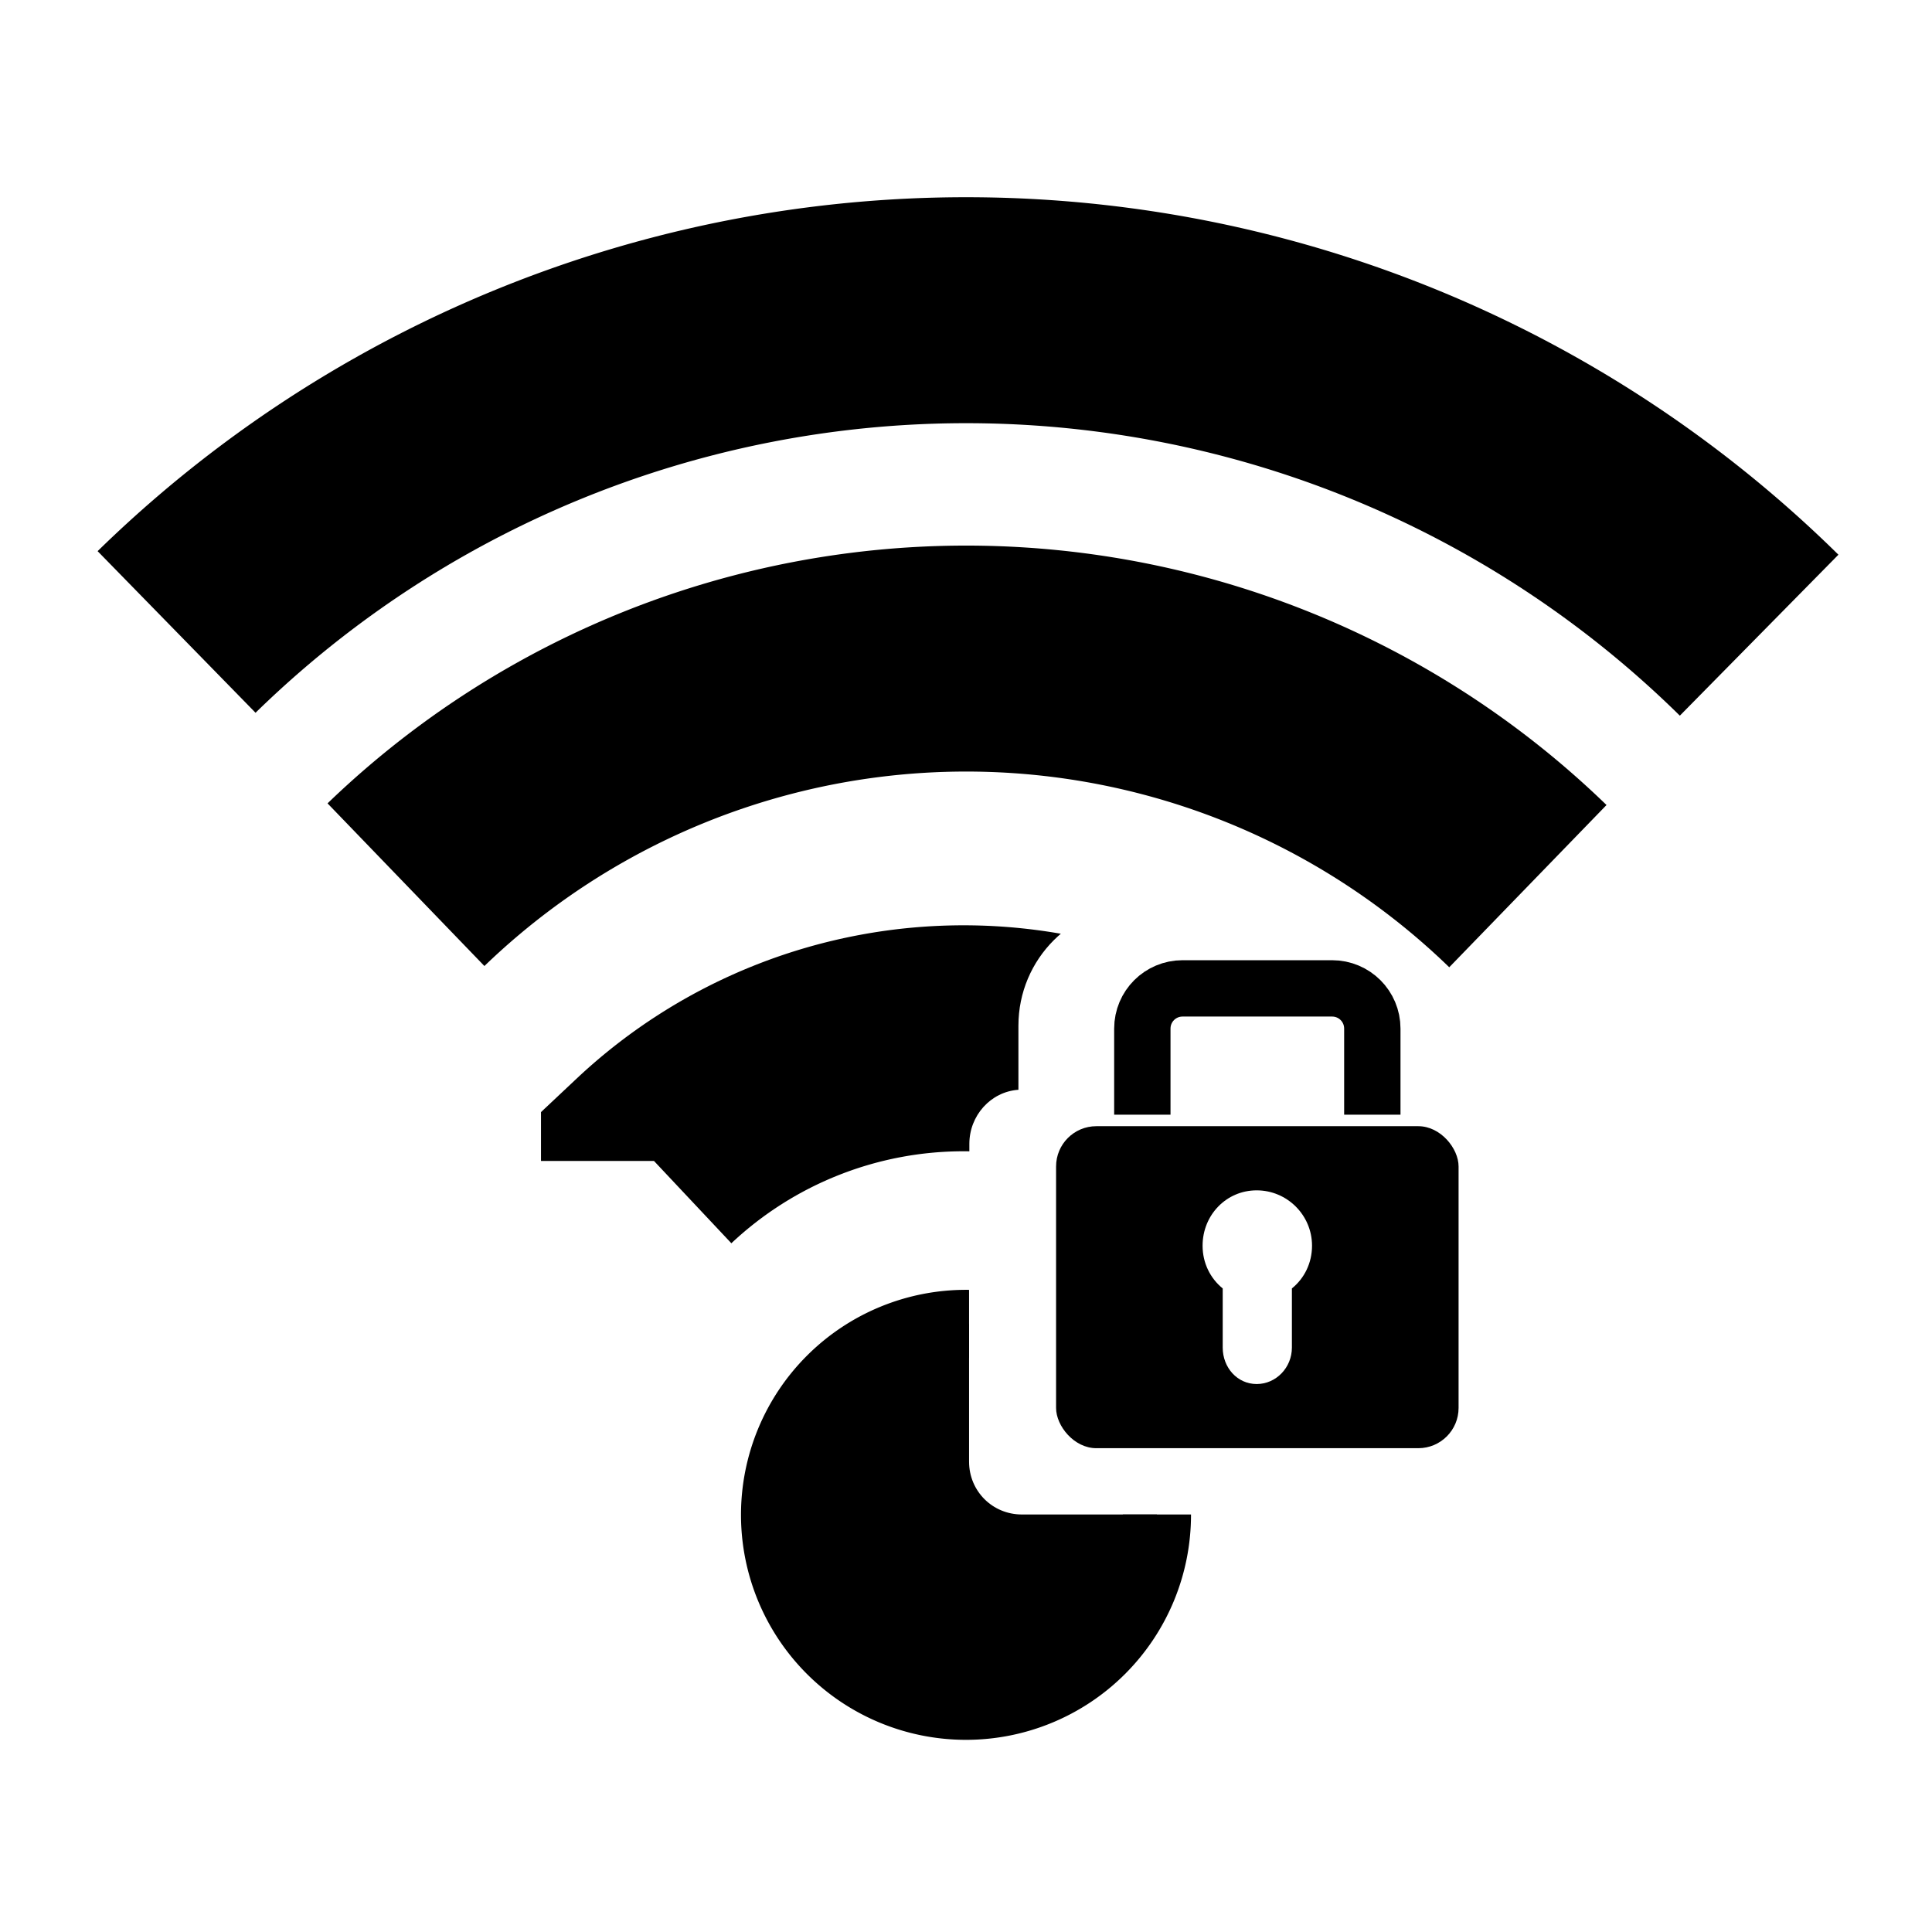 <?xml version="1.0" encoding="UTF-8" standalone="no"?>
<!-- Created with Inkscape (http://www.inkscape.org/) -->

<svg
   xmlns:dc="http://purl.org/dc/elements/1.1/"
   xmlns:cc="http://creativecommons.org/ns#"
   xmlns:rdf="http://www.w3.org/1999/02/22-rdf-syntax-ns#"
   xmlns:svg="http://www.w3.org/2000/svg"
   xmlns="http://www.w3.org/2000/svg"
   xmlns:sodipodi="http://sodipodi.sourceforge.net/DTD/sodipodi-0.dtd"
   xmlns:inkscape="http://www.inkscape.org/namespaces/inkscape"
   width="48px"
   height="48px"
   id="svg2985"
   version="1.1"
   inkscape:version="0.48.4 r9939"
   sodipodi:docname="koicon.wifi.secure.100.svg"
   inkscape:export-filename="/home/houqp/Documents/code/kindle/koreader-icons/build/koicon.wifi.secure.100.medium.png"
   inkscape:export-xdpi="60"
   inkscape:export-ydpi="60">
  <defs
     id="defs2987">
    <clipPath
       clipPathUnits="userSpaceOnUse"
       id="clipPath4890">
      <path
         style="fill:#b20000;fill-opacity:0.324;stroke:none"
         d="m 12.281,14.062 c -0.554,0 -1,0.446 -1,1 l 0,30.219 c 0,0.554 0.446,1 1,1 l 37.375,0 c 0.554,0 1,-0.446 1,-1 l 0,-30.219 c 0,-0.554 -0.446,-1 -1,-1 l -37.375,0 z m 16.281,14.719 8,0 c 0.554,0 1,0.446 1,1 l 0,6 c 0,0.554 -0.446,1 -1,1 l -8,0 c -0.554,0 -1,-0.446 -1,-1 l 0,-6 c 0,-0.554 0.446,-1 1,-1 z"
         id="path4892"
         inkscape:connector-curvature="0" />
    </clipPath>
    <clipPath
       clipPathUnits="userSpaceOnUse"
       id="clipPath4906">
      <path
         style="fill:#b20000;fill-opacity:0.324;stroke:none"
         d="m 20.781,20.362 c -0.554,0 -1,0.446 -1,1 l 0,23.125 c 0,0.554 0.446,1 1,1 l 23.281,0 c 0.554,0 1,-0.446 1,-1 l 0,-23.125 c 0,-0.554 -0.446,-1 -1,-1 l -23.281,0 z m 11.625,10.156 c 0.758,0 1.375,0.617 1.375,1.375 0,0.43 -0.19,0.811 -0.5,1.062 l 0,1.469 c 0,0.499 -0.394,0.906 -0.875,0.906 -0.481,0 -0.844,-0.408 -0.844,-0.906 l 0,-1.469 c -0.31,-0.252 -0.5,-0.632 -0.5,-1.062 0,-0.758 0.586,-1.375 1.344,-1.375 z"
         id="path4908"
         inkscape:connector-curvature="0" />
    </clipPath>
    <clipPath
       clipPathUnits="userSpaceOnUse"
       id="clipPath4890-0">
      <path
         style="fill:#b20000;fill-opacity:0.324;stroke:none"
         d="m 12.281,14.062 c -0.554,0 -1,0.446 -1,1 l 0,30.219 c 0,0.554 0.446,1 1,1 l 37.375,0 c 0.554,0 1,-0.446 1,-1 l 0,-30.219 c 0,-0.554 -0.446,-1 -1,-1 l -37.375,0 z m 16.281,14.719 8,0 c 0.554,0 1,0.446 1,1 l 0,6 c 0,0.554 -0.446,1 -1,1 l -8,0 c -0.554,0 -1,-0.446 -1,-1 l 0,-6 c 0,-0.554 0.446,-1 1,-1 z"
         id="path4892-9"
         inkscape:connector-curvature="0" />
    </clipPath>
    <clipPath
       clipPathUnits="userSpaceOnUse"
       id="clipPath4906-3">
      <path
         style="fill:#b20000;fill-opacity:0.324;stroke:none"
         d="m 20.781,20.362 c -0.554,0 -1,0.446 -1,1 l 0,23.125 c 0,0.554 0.446,1 1,1 l 23.281,0 c 0.554,0 1,-0.446 1,-1 l 0,-23.125 c 0,-0.554 -0.446,-1 -1,-1 l -23.281,0 z m 11.625,10.156 c 0.758,0 1.375,0.617 1.375,1.375 0,0.43 -0.19,0.811 -0.5,1.062 l 0,1.469 c 0,0.499 -0.394,0.906 -0.875,0.906 -0.481,0 -0.844,-0.408 -0.844,-0.906 l 0,-1.469 c -0.31,-0.252 -0.5,-0.632 -0.5,-1.062 0,-0.758 0.586,-1.375 1.344,-1.375 z"
         id="path4908-6"
         inkscape:connector-curvature="0" />
    </clipPath>
    <clipPath
       clipPathUnits="userSpaceOnUse"
       id="clipPath4890-02">
      <path
         style="fill:#b20000;fill-opacity:0.324;stroke:none"
         d="m 12.281,14.062 c -0.554,0 -1,0.446 -1,1 l 0,30.219 c 0,0.554 0.446,1 1,1 l 37.375,0 c 0.554,0 1,-0.446 1,-1 l 0,-30.219 c 0,-0.554 -0.446,-1 -1,-1 l -37.375,0 z m 16.281,14.719 8,0 c 0.554,0 1,0.446 1,1 l 0,6 c 0,0.554 -0.446,1 -1,1 l -8,0 c -0.554,0 -1,-0.446 -1,-1 l 0,-6 c 0,-0.554 0.446,-1 1,-1 z"
         id="path4892-3"
         inkscape:connector-curvature="0" />
    </clipPath>
    <clipPath
       clipPathUnits="userSpaceOnUse"
       id="clipPath4890-9">
      <path
         style="fill:#b20000;fill-opacity:0.324;stroke:none"
         d="m 12.281,14.062 c -0.554,0 -1,0.446 -1,1 l 0,30.219 c 0,0.554 0.446,1 1,1 l 37.375,0 c 0.554,0 1,-0.446 1,-1 l 0,-30.219 c 0,-0.554 -0.446,-1 -1,-1 l -37.375,0 z m 16.281,14.719 8,0 c 0.554,0 1,0.446 1,1 l 0,6 c 0,0.554 -0.446,1 -1,1 l -8,0 c -0.554,0 -1,-0.446 -1,-1 l 0,-6 c 0,-0.554 0.446,-1 1,-1 z"
         id="path4892-4"
         inkscape:connector-curvature="0" />
    </clipPath>
    <clipPath
       clipPathUnits="userSpaceOnUse"
       id="clipPath4906-7">
      <path
         style="fill:#b20000;fill-opacity:0.324;stroke:none"
         d="m 20.781,20.362 c -0.554,0 -1,0.446 -1,1 l 0,23.125 c 0,0.554 0.446,1 1,1 l 23.281,0 c 0.554,0 1,-0.446 1,-1 l 0,-23.125 c 0,-0.554 -0.446,-1 -1,-1 l -23.281,0 z m 11.625,10.156 c 0.758,0 1.375,0.617 1.375,1.375 0,0.43 -0.19,0.811 -0.5,1.062 l 0,1.469 c 0,0.499 -0.394,0.906 -0.875,0.906 -0.481,0 -0.844,-0.408 -0.844,-0.906 l 0,-1.469 c -0.31,-0.252 -0.5,-0.632 -0.5,-1.062 0,-0.758 0.586,-1.375 1.344,-1.375 z"
         id="path4908-8"
         inkscape:connector-curvature="0" />
    </clipPath>
    <clipPath
       clipPathUnits="userSpaceOnUse"
       id="clipPath5440">
      <path
         inkscape:connector-curvature="0"
         style="fill:#8000d9;fill-opacity:0.5;stroke:none;display:inline"
         d="m -26.354,-12.151 c -0.523,0 -0.941,0.418 -0.941,0.941 l 0,50.306 c 0,0.523 0.418,0.959 0.941,0.959 l 66.171,0 c 0.523,0 0.941,-0.436 0.941,-0.959 l 0,-50.306 c 0,-0.523 -0.418,-0.941 -0.941,-0.941 l -66.171,0 z m 52.889,36.913 2.786,0 c 0.981,0 1.771,0.79 1.771,1.771 l 0,0.941 c 0.414,0.021 0.756,0.375 0.756,0.793 l 0,4.667 c 0,0.432 -0.362,0.775 -0.793,0.775 l -6.235,0 c -0.432,0 -0.775,-0.343 -0.775,-0.775 l 0,-4.667 c 0,-0.414 0.313,-0.765 0.719,-0.793 l 0,-0.941 c 0,-0.981 0.79,-1.771 1.771,-1.771 z"
         id="path5442" />
    </clipPath>
    <clipPath
       clipPathUnits="userSpaceOnUse"
       id="clipPath5444">
      <path
         inkscape:connector-curvature="0"
         style="fill:#8000d9;fill-opacity:0.5;stroke:none;display:inline"
         d="m 45.253,52.933 c 0.221,0 0.397,-0.176 0.397,-0.397 l 0,-21.25 c 0,-0.221 -0.176,-0.405 -0.397,-0.405 l -27.952,0 c -0.221,0 -0.397,0.184 -0.397,0.405 l 0,21.25 c 0,0.221 0.176,0.397 0.397,0.397 l 27.952,0 z m -22.341,-15.593 -1.177,0 c -0.414,0 -0.748,-0.334 -0.748,-0.748 l 0,-0.397 c -0.175,-0.009 -0.319,-0.158 -0.319,-0.335 l 0,-1.971 c 0,-0.182 0.153,-0.327 0.335,-0.327 l 2.634,0 c 0.182,0 0.327,0.145 0.327,0.327 l 0,1.971 c 0,0.175 -0.132,0.323 -0.304,0.335 l 0,0.397 c 0,0.414 -0.334,0.748 -0.748,0.748 z"
         id="path5446" />
    </clipPath>
  </defs>
  <sodipodi:namedview
     id="base"
     pagecolor="#ffffff"
     bordercolor="#666666"
     borderopacity="1.0"
     inkscape:pageopacity="0"
     inkscape:pageshadow="2"
     inkscape:zoom="7"
     inkscape:cx="-2.7885371"
     inkscape:cy="24.157879"
     inkscape:current-layer="layer2"
     showgrid="true"
     inkscape:grid-bbox="true"
     inkscape:document-units="px"
     inkscape:window-width="1920"
     inkscape:window-height="1056"
     inkscape:window-x="1920"
     inkscape:window-y="24"
     inkscape:window-maximized="1"
     showguides="true"
     inkscape:guide-bbox="true">
    <sodipodi:guide
       orientation="0,1"
       position="24,24"
       id="guide3032" />
    <sodipodi:guide
       orientation="1,0"
       position="24,53.857"
       id="guide3034" />
    <sodipodi:guide
       orientation="-0.739,0.673"
       position="24,10.751"
       id="guide3824" />
    <sodipodi:guide
       orientation="-0.74,-0.673"
       position="24,10.751"
       id="guide3852" />
  </sodipodi:namedview>
  <g
     inkscape:groupmode="layer"
     id="layer2"
     inkscape:label="singals"
     style="display:inline">
    <path
       sodipodi:type="arc"
       style="fill:#000000;fill-opacity:0;fill-rule:evenodd;stroke:#000000;stroke-width:1.4;stroke-linecap:butt;stroke-linejoin:miter;stroke-opacity:1;display:inline"
       id="path3030-3-7"
       sodipodi:cx="24"
       sodipodi:cy="33.714287"
       sodipodi:rx="2.8"
       sodipodi:ry="2.8"
       d="m 25.918,35.754 a 2.8,2.8 0 0 1 -3.861,-0.024"
       transform="matrix(-4.01,0,0,-4.01,120.179,172.217)"
       sodipodi:start="0.81626716"
       sodipodi:end="2.3377491"
       sodipodi:open="true"
       clip-path="url(#clipPath5444)" />
    <path
       sodipodi:type="arc"
       style="fill:#000000;fill-opacity:0;fill-rule:evenodd;stroke:#000000;stroke-width:1.4;stroke-linecap:butt;stroke-linejoin:miter;stroke-opacity:1;display:inline"
       id="path3030-3-7-3"
       sodipodi:cx="24"
       sodipodi:cy="33.714287"
       sodipodi:rx="5"
       sodipodi:ry="5"
       d="m 27.471,37.313 a 5,5 0 0 1 -6.951,-0.009"
       transform="matrix(-4.01,0,0,-4.01,120.245,171.605)"
       sodipodi:start="0.80351168"
       sodipodi:end="2.3406969"
       sodipodi:open="true" />
    <path
       sodipodi:type="arc"
       style="fill:#000000;fill-opacity:0;fill-rule:evenodd;stroke:#000000;stroke-width:1.4;stroke-linecap:butt;stroke-linejoin:miter;stroke-opacity:1;display:inline"
       id="path3030-3-7-3-5"
       sodipodi:cx="24"
       sodipodi:cy="33.714287"
       sodipodi:rx="7"
       sodipodi:ry="7"
       d="m 28.892,38.721 a 7,7 0 0 1 -9.805,-0.02"
       transform="matrix(-4.01,0,0,-4.01,120.244,170.972)"
       sodipodi:start="0.79690348"
       sodipodi:end="2.3486992"
       sodipodi:open="true" />
    <path
       sodipodi:type="arc"
       style="fill:#000000;fill-opacity:1;fill-rule:evenodd;stroke:#000000;stroke-width:1px;stroke-linecap:butt;stroke-linejoin:miter;stroke-opacity:1;display:inline"
       id="path3030"
       sodipodi:cx="24"
       sodipodi:cy="33.714287"
       sodipodi:rx="2.8"
       sodipodi:ry="2.8"
       d="m 26.8,33.714 a 2.8,2.8 0 1 1 -5.6,0 2.8,2.8 0 1 1 5.6,0 z"
       transform="matrix(1.694,0,0,1.694,-16.656,-19.476)"
       clip-path="url(#clipPath5440)" />
    <rect
       style="fill:#000000;fill-opacity:1;stroke:none;display:inline"
       id="rect4669-4"
       width="10"
       height="8"
       x="27.422"
       y="28.924"
       rx="1"
       ry="1"
       clip-path="url(#clipPath4906-7)"
       transform="translate(-1.184,-0.944)" />
    <path
       style="fill:#cc0000;fill-opacity:0;stroke:#000000;stroke-width:1.4;stroke-miterlimit:4;stroke-opacity:1;stroke-dasharray:none;display:inline"
       d="m 30.714,25.643 3.714,0 c 0.554,0 1,0.446 1,1 l 0,4.571 c 0,0.554 -0.446,1 -1,1 l -3.714,0 c -0.554,0 -1,-0.446 -1,-1 l 0,-4.571 c 0,-0.554 0.446,-1 1,-1 z"
       id="rect4803-5"
       inkscape:connector-curvature="0"
       clip-path="url(#clipPath4890-9)"
       transform="translate(-1.333,-1.087)" />
  </g>
  <g
     inkscape:groupmode="layer"
     id="layer5"
     inkscape:label="lock"
     style="display:none">
    <path
       style="fill:#8000d9;fill-opacity:0.5;stroke:none"
       d="m -49.531,-29.781 c -0.886,0 -1.594,0.707 -1.594,1.594 l 0,85.219 c 0,0.886 0.707,1.625 1.594,1.625 l 112.094,0 c 0.886,0 1.594,-0.739 1.594,-1.625 l 0,-85.219 c 0,-0.886 -0.707,-1.594 -1.594,-1.594 l -112.094,0 z M 40.062,32.75 l 4.719,0 c 1.662,0 3,1.338 3,3 l 0,1.594 c 0.701,0.036 1.281,0.635 1.281,1.344 l 0,7.906 c 0,0.731 -0.612,1.312 -1.344,1.312 l -10.562,0 c -0.731,0 -1.312,-0.581 -1.312,-1.312 l 0,-7.906 c 0,-0.701 0.53,-1.296 1.219,-1.344 l 0,-1.594 c 0,-1.662 1.338,-3 3,-3 z"
       id="rect5251"
       inkscape:connector-curvature="0" />
    <rect
       style="fill:#000000;fill-opacity:1;stroke:none"
       id="rect4669"
       width="10"
       height="8"
       x="27.422"
       y="28.924"
       rx="1"
       ry="1"
       clip-path="url(#clipPath4906)"
       transform="translate(10.005,9.714)" />
    <rect
       style="fill:#000000;fill-opacity:0.493;stroke:none"
       id="rect5415"
       width="10.708"
       height="11.415"
       x="37.073"
       y="32.747"
       rx="3"
       ry="3" />
    <path
       style="fill:#cc0000;fill-opacity:0;stroke:#000000;stroke-width:1.4;stroke-miterlimit:4;stroke-opacity:1;stroke-dasharray:none"
       d="m 30.714,25.643 3.714,0 c 0.554,0 1,0.446 1,1 l 0,4.571 c 0,0.554 -0.446,1 -1,1 l -3.714,0 c -0.554,0 -1,-0.446 -1,-1 l 0,-4.571 c 0,-0.554 0.446,-1 1,-1 z"
       id="rect4803"
       inkscape:connector-curvature="0"
       clip-path="url(#clipPath4890)"
       transform="translate(9.855,9.571)" />
  </g>
</svg>
